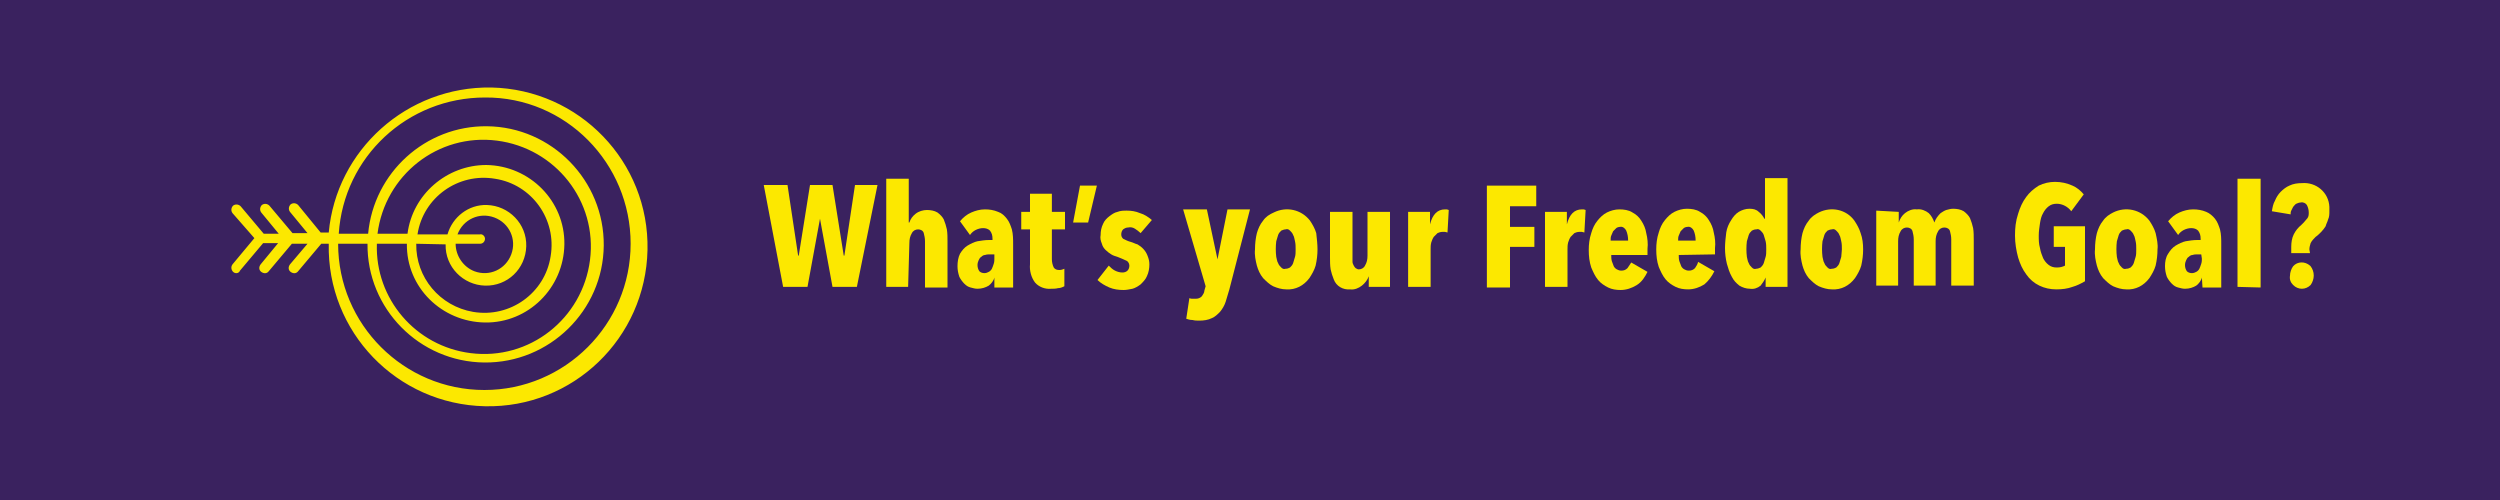 <?xml version="1.0" encoding="utf-8"?>
<!-- Generator: Adobe Illustrator 22.1.0, SVG Export Plug-In . SVG Version: 6.00 Build 0)  -->
<svg version="1.1" id="Layer_1" xmlns="http://www.w3.org/2000/svg" xmlns:xlink="http://www.w3.org/1999/xlink" x="0px" y="0px"
	 viewBox="0 0 400 80" style="enable-background:new 0 0 400 80;" xml:space="preserve">
<style type="text/css">
	.st0{fill:#3A225F;}
	.st1{fill:#FCE800;}
</style>
<title>Goal</title>
<rect class="st0" width="400" height="80"/>
<path class="st1" d="M37.3,43.5c0.3,0.3,0.9,0.3,1.1-0.2l0,0l3.7-4.4c0,0,0.1,0,0.2,0h2.2l-2.8,3.4c-0.3,0.4-0.3,0.9,0.1,1.2
	c0.4,0.3,0.9,0.3,1.2-0.1l3.7-4.4h2.5l-2.8,3.3c-0.3,0.4-0.3,0.9,0.1,1.2c0.4,0.3,0.9,0.3,1.2-0.1l0,0l3.7-4.4h1.2
	c-0.3,14.1,10.9,25.7,25,26s25.7-10.9,26-25s-10.9-25.7-25-26c-13.5-0.2-24.8,10-26,23.2h-1.3l-3.6-4.4c-0.3-0.3-0.8-0.4-1.2-0.1
	c-0.3,0.3-0.4,0.8-0.1,1.2l2.8,3.4h-2.4l-3.7-4.4c-0.3-0.3-0.8-0.4-1.2-0.1c-0.3,0.3-0.4,0.8-0.1,1.2l2.8,3.4h-2.2c0,0-0.1,0-0.2,0
	L38.5,33c-0.3-0.3-0.8-0.4-1.2-0.1c-0.3,0.3-0.4,0.8-0.1,1.2l3.5,4l-3.5,4.2C36.9,42.7,37,43.2,37.3,43.5L37.3,43.5z M77.6,15.6
	c12.9-0.1,23.3,10.5,23.3,23.4S90.4,62.4,77.5,62.4S54.1,51.9,54.1,39h4.7c-0.1,10.4,8.3,18.9,18.7,19s19-8.3,19.1-18.7
	s-8.3-19-18.7-19.1c-9.8-0.1-18.1,7.4-19,17.2h-4.7C55,25.1,65.2,15.6,77.6,15.6L77.6,15.6z M65.1,39c-0.1,7,5.6,12.5,12.5,12.6
	s12.6-5.5,12.7-12.5c0.1-6.9-5.5-12.6-12.5-12.7c-6.3,0-11.8,4.7-12.6,11h-4.8c1.2-9.4,9.7-16.1,19.1-14.9s16.1,9.7,14.9,19.1
	s-9.7,16.1-19.1,14.9c-8.8-1.1-15.3-8.7-15-17.5H65.1z M66.6,39l4.7,0.1c-0.1,3.6,2.8,6.5,6.3,6.6c3.6,0.1,6.5-2.7,6.6-6.3
	s-2.8-6.5-6.3-6.6c-2.9-0.1-5.5,1.9-6.3,4.7h-4.8c0.9-5.9,6.5-9.9,12.4-8.9c5.9,0.9,9.9,6.5,8.9,12.4c-0.9,5.9-6.5,9.9-12.4,8.9
	C70.4,49,66.5,44.4,66.6,39L66.6,39z M76.8,37.5h-3.6c0.9-2.4,3.5-3.6,5.9-2.7s3.6,3.5,2.7,5.9s-3.5,3.6-5.9,2.7
	c-1.8-0.7-3-2.5-3-4.4h3.9c0.5,0,0.8-0.4,0.8-0.8S77.2,37.4,76.8,37.5z"/>
<path class="st1" d="M137.1,45.9h-3.9l-2-10.9l0,0l-2,10.9h-3.9l-3.1-16.3h3.8l1.7,11.3h0.1l1.8-11.3h3.6l1.8,11.3h0.1l1.7-11.3h3.6
	L137.1,45.9z"/>
<path class="st1" d="M145.3,45.9h-3.5V28.6h3.6v7h0.1c0.2-0.6,0.5-1,1-1.4s1.2-0.6,1.8-0.6s1.2,0.1,1.7,0.4c0.4,0.3,0.8,0.7,1,1.1
	c0.2,0.5,0.4,1.1,0.5,1.6c0.1,0.6,0.1,1.3,0.1,1.9V46H148v-7.4c0-0.5-0.1-0.9-0.2-1.3c-0.1-0.4-0.5-0.6-0.9-0.6s-0.8,0.2-1,0.6
	c-0.3,0.5-0.4,1-0.4,1.6L145.3,45.9z"/>
<path class="st1" d="M159.1,44.4c-0.1,0.5-0.5,1-0.9,1.3c-0.5,0.3-1.1,0.5-1.8,0.5c-0.4,0-0.7-0.1-1.1-0.2c-0.4-0.1-0.7-0.3-1-0.6
	s-0.6-0.7-0.8-1.1c-0.2-0.6-0.3-1.1-0.3-1.7c0-0.7,0.1-1.4,0.4-2c0.3-0.5,0.7-1,1.2-1.3s1.1-0.6,1.6-0.7c0.6-0.1,1.2-0.2,1.9-0.2
	h0.5v-0.2c0-0.5-0.1-0.9-0.4-1.3c-0.3-0.3-0.7-0.4-1.1-0.4c-0.4,0-0.8,0.1-1.2,0.3s-0.7,0.5-0.9,0.8l-1.6-2.2
	c0.5-0.6,1.1-1.1,1.8-1.4c0.7-0.3,1.4-0.5,2.2-0.5c0.7,0,1.4,0.1,2.1,0.4c0.6,0.2,1,0.6,1.4,1.1s0.6,1.1,0.8,1.7
	c0.2,0.8,0.2,1.6,0.2,2.4V46h-3L159.1,44.4L159.1,44.4z M159,40.7h-0.6c-0.3,0-0.5,0-0.8,0.1c-0.2,0-0.4,0.1-0.6,0.3
	c-0.2,0.1-0.3,0.3-0.4,0.5c-0.1,0.2-0.2,0.5-0.2,0.8c0,0.4,0.1,0.7,0.3,1c0.2,0.2,0.5,0.3,0.8,0.3s0.5-0.1,0.7-0.2
	c0.2-0.1,0.4-0.3,0.5-0.5s0.2-0.5,0.3-0.8s0.1-0.6,0.1-0.8v-0.7C159.1,40.7,159,40.7,159,40.7z"/>
<path class="st1" d="M169.3,46.1c-0.4,0.1-0.7,0.1-1.1,0.1c-1,0.1-2-0.3-2.6-1c-0.6-0.8-0.9-1.9-0.8-2.9v-5.6h-1.4v-2.8h1.4V31h3.5
	v2.9h2.1v2.8h-2.1v4.8c0,0.4,0.1,0.9,0.3,1.3c0.2,0.3,0.5,0.4,0.9,0.4c0.3,0,0.6-0.1,0.8-0.2v2.8C169.9,46,169.6,46.1,169.3,46.1z"
	/>
<path class="st1" d="M172.8,29.7h2.7l-1.4,5.9h-2.4L172.8,29.7z"/>
<path class="st1" d="M182.5,37.3c-0.3-0.3-0.6-0.5-0.9-0.7c-0.3-0.2-0.7-0.3-1.1-0.2c-0.3,0-0.5,0.1-0.8,0.3
	c-0.2,0.2-0.3,0.5-0.3,0.8s0.1,0.5,0.3,0.7c0.4,0.2,0.8,0.4,1.2,0.5s0.7,0.3,1.1,0.4c0.7,0.4,1.3,1,1.6,1.8c0.2,0.5,0.3,0.9,0.3,1.4
	c0,0.6-0.1,1.3-0.4,1.9c-0.2,0.5-0.6,0.9-1,1.3c-0.4,0.3-0.9,0.6-1.3,0.7c-0.5,0.1-1,0.2-1.4,0.2c-0.8,0-1.6-0.1-2.3-0.4
	c-0.7-0.3-1.4-0.7-1.9-1.2l1.8-2.3c0.3,0.3,0.6,0.6,1,0.8s0.8,0.3,1.2,0.3c0.3,0,0.6-0.1,0.8-0.3s0.3-0.5,0.3-0.8s-0.2-0.7-0.5-0.8
	c-0.4-0.2-0.9-0.4-1.4-0.6c-0.3-0.1-0.7-0.2-1-0.4s-0.6-0.4-0.9-0.7c-0.3-0.3-0.5-0.6-0.6-1c-0.2-0.5-0.3-0.9-0.2-1.4
	c0-0.6,0.1-1.2,0.4-1.8c0.2-0.5,0.6-0.9,1-1.2s0.8-0.6,1.3-0.7c0.5-0.2,1-0.2,1.5-0.2c0.7,0,1.4,0.1,2.1,0.4
	c0.7,0.2,1.3,0.6,1.9,1.1L182.5,37.3z"/>
<path class="st1" d="M196.7,46.3c-0.2,0.7-0.4,1.3-0.6,2c-0.2,0.6-0.5,1.1-0.9,1.6c-0.4,0.4-0.8,0.8-1.3,1c-0.6,0.3-1.3,0.4-2,0.4
	c-0.4,0-0.7,0-1.1-0.1c-0.4,0-0.7-0.1-1-0.2l0.5-3.3c0.2,0.1,0.3,0.1,0.5,0.1s0.3,0,0.5,0c0.4,0,0.7-0.1,1-0.4
	c0.2-0.3,0.4-0.6,0.4-0.9l0.2-0.7l-3.6-12.3h3.8l1.7,8l0,0l1.6-8h3.6L196.7,46.3z"/>
<path class="st1" d="M210.8,39.9c0,0.9-0.1,1.7-0.3,2.6c-0.2,0.7-0.6,1.4-1,2c-0.9,1.2-2.2,1.9-3.7,1.8c-0.7,0-1.4-0.2-2.1-0.5
	c-0.6-0.3-1.1-0.8-1.6-1.3c-0.5-0.6-0.8-1.3-1-2c-0.2-0.8-0.4-1.7-0.3-2.6c0-0.9,0.1-1.8,0.3-2.6c0.2-0.7,0.5-1.4,1-2
	c0.4-0.6,1-1,1.7-1.3c2-1,4.4-0.5,5.8,1.3c0.4,0.6,0.8,1.3,1,2C210.7,38.2,210.8,39.1,210.8,39.9z M207.3,39.9c0-0.4,0-0.9-0.1-1.3
	c-0.1-0.3-0.1-0.7-0.3-1c-0.1-0.3-0.3-0.5-0.5-0.7s-0.4-0.3-0.7-0.2c-0.2,0-0.5,0.1-0.7,0.2c-0.2,0.2-0.4,0.4-0.5,0.7
	s-0.2,0.7-0.3,1c-0.1,0.8-0.1,1.7,0,2.5c0.1,0.3,0.1,0.7,0.3,1c0.1,0.3,0.3,0.5,0.5,0.7s0.4,0.3,0.7,0.2c0.3,0,0.5-0.1,0.7-0.2
	c0.2-0.2,0.4-0.4,0.5-0.7s0.2-0.7,0.3-1C207.3,40.8,207.3,40.3,207.3,39.9L207.3,39.9z"/>
<path class="st1" d="M219,45.9v-1.7l0,0c-0.2,0.6-0.6,1.1-1.1,1.5s-1.2,0.7-1.9,0.6c-1.1,0.1-2.2-0.5-2.6-1.6
	c-0.2-0.5-0.4-1.1-0.5-1.6c-0.1-0.6-0.1-1.3-0.1-1.9v-7.3h3.6v7.3c0,0.2,0,0.5,0,0.7s0.1,0.4,0.2,0.6c0.1,0.2,0.2,0.3,0.3,0.4
	c0.2,0.1,0.3,0.2,0.5,0.2c0.4,0,0.8-0.2,1-0.6c0.3-0.5,0.4-1,0.4-1.6v-7h3.6v12L219,45.9z"/>
<path class="st1" d="M225.3,33.9h3.5v2l0,0c0.4-1.6,1.2-2.4,2.4-2.4h0.3l0.3,0.1l-0.2,3.6l-0.4-0.1c-0.1,0-0.3,0-0.4,0
	c-0.3,0-0.6,0.1-0.8,0.2c-0.2,0.2-0.4,0.4-0.6,0.6c-0.2,0.3-0.3,0.6-0.4,0.9c-0.1,0.4-0.1,0.7-0.1,1.1v6h-3.6V33.9z"/>
<path class="st1" d="M241.6,33v3.3h3.9v3.2h-3.9V46h-3.7V29.7h7.9V33H241.6z"/>
<path class="st1" d="M247.2,33.9h3.5v2l0,0c0.4-1.6,1.2-2.4,2.4-2.4h0.3l0.3,0.1l-0.2,3.6l-0.4-0.1c-0.1,0-0.3,0-0.4,0
	c-0.3,0-0.6,0.1-0.8,0.2c-0.2,0.2-0.4,0.4-0.6,0.6c-0.2,0.3-0.3,0.6-0.4,0.9c-0.1,0.4-0.1,0.7-0.1,1.1v6h-3.6V33.9z"/>
<path class="st1" d="M257.8,40.8c0,0.3,0,0.7,0.1,1s0.2,0.5,0.3,0.8c0.1,0.2,0.3,0.4,0.5,0.5s0.4,0.2,0.7,0.2c0.4,0,0.7-0.1,1-0.4
	c0.2-0.3,0.4-0.6,0.6-0.9l2.6,1.5c-0.4,0.8-0.9,1.6-1.7,2.1c-0.8,0.5-1.7,0.8-2.6,0.8c-0.7,0-1.4-0.1-2-0.4
	c-0.6-0.3-1.2-0.7-1.6-1.2c-0.5-0.6-0.8-1.3-1.1-2c-0.3-0.9-0.4-1.8-0.4-2.8c0-0.9,0.1-1.8,0.4-2.7c0.2-0.7,0.5-1.4,1-2
	c0.4-0.5,0.9-1,1.5-1.3s1.3-0.5,2-0.5s1.5,0.1,2.1,0.5c0.6,0.3,1.1,0.8,1.4,1.3c0.4,0.6,0.7,1.3,0.8,2c0.2,0.8,0.3,1.7,0.2,2.5v1
	L257.8,40.8z M260.5,38.5c0-0.6-0.1-1.1-0.3-1.6c-0.2-0.4-0.6-0.7-1-0.6c-0.2,0-0.5,0.1-0.6,0.2c-0.2,0.2-0.3,0.3-0.5,0.5
	c-0.1,0.2-0.2,0.5-0.3,0.7c-0.1,0.2-0.1,0.5-0.1,0.8L260.5,38.5z"/>
<path class="st1" d="M268.6,40.8c0,0.3,0,0.7,0.1,1s0.2,0.5,0.3,0.8c0.1,0.2,0.3,0.4,0.5,0.5s0.4,0.2,0.7,0.2c0.4,0,0.7-0.1,1-0.4
	c0.2-0.3,0.4-0.6,0.5-1l2.6,1.5c-0.4,0.8-0.9,1.5-1.6,2.1c-0.8,0.5-1.7,0.8-2.6,0.8c-0.7,0-1.4-0.1-2-0.4c-0.6-0.3-1.2-0.7-1.6-1.2
	c-0.5-0.6-0.8-1.3-1.1-2c-0.3-0.9-0.4-1.8-0.4-2.8c0-0.9,0.1-1.8,0.4-2.7c0.2-0.7,0.5-1.4,1-2c0.4-0.5,0.9-1,1.5-1.3s1.3-0.5,2-0.5
	s1.5,0.1,2.1,0.5c0.6,0.3,1.1,0.8,1.4,1.3c0.4,0.6,0.7,1.3,0.8,2c0.2,0.8,0.3,1.7,0.2,2.5v1L268.6,40.8z M271.3,38.5
	c0-0.6-0.1-1.1-0.3-1.6c-0.2-0.4-0.6-0.7-1-0.6c-0.2,0-0.5,0.1-0.6,0.2c-0.2,0.2-0.3,0.3-0.5,0.5c-0.1,0.2-0.2,0.5-0.3,0.7
	c-0.1,0.2-0.1,0.5-0.1,0.8L271.3,38.5z"/>
<path class="st1" d="M282.5,45.9v-1.5l0,0c-0.2,0.5-0.5,0.9-0.8,1.3c-0.5,0.4-1.1,0.6-1.7,0.5c-0.6,0-1.2-0.2-1.7-0.5
	c-0.5-0.4-0.9-0.8-1.2-1.4c-0.4-0.7-0.6-1.4-0.8-2.1c-0.2-0.8-0.3-1.7-0.3-2.5s0.1-1.7,0.2-2.5c0.1-0.7,0.4-1.4,0.8-2
	c0.3-0.5,0.7-1,1.2-1.3s1.1-0.5,1.7-0.5s1.1,0.1,1.5,0.5c0.4,0.3,0.7,0.7,0.9,1.1h0.1v-6.5h3.6v17.4H282.5z M282.6,39.9
	c0-0.4,0-0.9-0.1-1.3c-0.1-0.3-0.2-0.7-0.3-1c-0.1-0.3-0.3-0.5-0.5-0.7s-0.4-0.3-0.7-0.2c-0.3,0-0.5,0.1-0.7,0.2
	c-0.2,0.2-0.4,0.4-0.5,0.7s-0.2,0.7-0.3,1c-0.1,0.8-0.1,1.7,0,2.5c0.1,0.3,0.1,0.7,0.3,1c0.1,0.3,0.3,0.5,0.5,0.7s0.4,0.3,0.7,0.2
	c0.2,0,0.5-0.1,0.7-0.2c0.2-0.2,0.4-0.4,0.5-0.7s0.2-0.7,0.3-1C282.6,40.8,282.6,40.3,282.6,39.9L282.6,39.9z"/>
<path class="st1" d="M298.1,39.9c0,0.9-0.1,1.7-0.3,2.6c-0.2,0.7-0.6,1.4-1,2c-0.9,1.2-2.2,1.9-3.7,1.8c-0.7,0-1.4-0.2-2.1-0.5
	c-0.6-0.3-1.1-0.8-1.6-1.3c-0.5-0.6-0.8-1.3-1-2c-0.2-0.8-0.4-1.7-0.3-2.6c0-0.9,0.1-1.8,0.3-2.6c0.2-0.7,0.5-1.4,1-2
	c0.4-0.6,1-1,1.6-1.3c2-1,4.4-0.5,5.7,1.3c0.4,0.6,0.8,1.3,1,2C298,38.1,298.1,39,298.1,39.9z M294.7,39.9c0-0.4,0-0.9-0.1-1.3
	c-0.1-0.3-0.1-0.7-0.3-1c-0.1-0.3-0.3-0.5-0.5-0.7s-0.4-0.3-0.7-0.2c-0.2,0-0.5,0.1-0.7,0.2c-0.2,0.2-0.4,0.4-0.5,0.7
	s-0.2,0.7-0.3,1c-0.1,0.8-0.1,1.7,0,2.5c0.1,0.3,0.1,0.7,0.3,1c0.1,0.3,0.3,0.5,0.5,0.7s0.4,0.3,0.7,0.2c0.3,0,0.5-0.1,0.7-0.2
	c0.2-0.2,0.4-0.4,0.5-0.7s0.2-0.7,0.3-1C294.6,40.8,294.7,40.3,294.7,39.9L294.7,39.9z"/>
<path class="st1" d="M303.8,33.9v1.7l0,0c0.2-0.6,0.5-1.1,1-1.5s1.2-0.7,1.9-0.6c0.7-0.1,1.4,0.2,1.9,0.6c0.4,0.4,0.7,0.9,0.9,1.5
	l0,0c0.1-0.3,0.2-0.5,0.4-0.8c0.2-0.3,0.4-0.5,0.6-0.7c0.3-0.2,0.6-0.4,0.9-0.5c0.4-0.1,0.7-0.2,1.1-0.2c0.6,0,1.2,0.1,1.7,0.4
	c0.4,0.3,0.8,0.7,1,1.1c0.2,0.5,0.4,1.1,0.5,1.6c0.1,0.6,0.1,1.3,0.1,1.9v7.3h-3.6v-7.4c0-0.5-0.1-0.9-0.2-1.3
	c-0.1-0.4-0.5-0.6-0.9-0.6s-0.8,0.2-1,0.6c-0.3,0.5-0.4,1-0.4,1.6v7.1h-3.5v-7.4c0-0.5-0.1-0.9-0.2-1.3c-0.1-0.4-0.5-0.6-0.9-0.6
	s-0.8,0.2-1,0.6c-0.3,0.5-0.4,1-0.4,1.6v7.1h-3.5v-12L303.8,33.9z"/>
<path class="st1" d="M331.6,45.9c-0.8,0.3-1.7,0.4-2.6,0.4c-1.9,0-3.7-0.8-4.8-2.4c-0.6-0.8-1-1.7-1.3-2.7c-0.3-1.1-0.5-2.3-0.5-3.5
	s0.1-2.3,0.5-3.5c0.3-1,0.7-1.9,1.3-2.7c0.5-0.7,1.2-1.3,2-1.8c0.8-0.4,1.7-0.6,2.6-0.6c1,0,1.9,0.2,2.8,0.6
	c0.7,0.3,1.3,0.8,1.8,1.4l-2,2.7c-0.5-0.7-1.4-1.2-2.3-1.2c-0.5,0-0.9,0.1-1.3,0.4c-0.4,0.3-0.7,0.7-0.9,1.1c-0.3,0.5-0.4,1-0.5,1.6
	c-0.1,0.7-0.2,1.3-0.2,2s0,1.3,0.2,2c0.1,0.6,0.3,1.1,0.5,1.6c0.2,0.4,0.5,0.8,0.9,1.1s0.8,0.4,1.3,0.4s0.9-0.1,1.3-0.3v-3h-1.8
	v-3.3h5V45C332.9,45.4,332.3,45.7,331.6,45.9z"/>
<path class="st1" d="M345.2,39.9c0,0.9-0.1,1.7-0.3,2.6c-0.2,0.7-0.6,1.4-1,2c-0.9,1.2-2.2,1.9-3.7,1.8c-0.7,0-1.4-0.2-2.1-0.5
	c-0.6-0.3-1.1-0.8-1.6-1.3c-0.5-0.6-0.8-1.3-1-2c-0.2-0.8-0.4-1.7-0.3-2.6c0-0.9,0.1-1.8,0.3-2.6c0.2-0.7,0.5-1.4,1-2
	c0.4-0.6,1-1,1.6-1.3c2-1,4.4-0.5,5.8,1.3c0.4,0.6,0.8,1.3,1,2C345.1,38.2,345.3,39.1,345.2,39.9z M341.8,39.9c0-0.4,0-0.9-0.1-1.3
	c-0.1-0.3-0.1-0.7-0.3-1c-0.1-0.3-0.3-0.5-0.5-0.7s-0.4-0.3-0.7-0.2c-0.2,0-0.5,0.1-0.7,0.2c-0.2,0.2-0.4,0.4-0.5,0.7
	s-0.2,0.7-0.3,1c-0.1,0.8-0.1,1.7,0,2.5c0.1,0.3,0.1,0.7,0.3,1c0.1,0.3,0.3,0.5,0.5,0.7s0.4,0.3,0.7,0.2c0.3,0,0.5-0.1,0.7-0.2
	c0.2-0.2,0.4-0.4,0.5-0.7s0.2-0.7,0.3-1C341.8,40.8,341.8,40.3,341.8,39.9L341.8,39.9z"/>
<path class="st1" d="M352.3,44.4c-0.1,0.5-0.5,1-0.9,1.3c-0.5,0.3-1.1,0.5-1.8,0.5c-0.4,0-0.7-0.1-1.1-0.2c-0.4-0.1-0.7-0.3-1-0.6
	s-0.6-0.7-0.8-1.1c-0.2-0.6-0.3-1.1-0.3-1.7c0-0.7,0.1-1.4,0.5-2c0.3-0.5,0.7-1,1.2-1.3s1.1-0.6,1.6-0.7c0.6-0.1,1.2-0.2,1.9-0.2
	h0.5v-0.2c0-0.5-0.1-0.9-0.4-1.3c-0.3-0.3-0.7-0.4-1.1-0.4s-0.8,0.1-1.2,0.3c-0.4,0.2-0.7,0.5-0.9,0.8l-1.6-2.2
	c0.5-0.6,1.1-1.1,1.8-1.4c0.7-0.3,1.4-0.5,2.2-0.5c0.7,0,1.4,0.1,2.1,0.4c0.5,0.2,1,0.6,1.4,1.1s0.6,1.1,0.8,1.7
	c0.2,0.8,0.2,1.6,0.2,2.4V46h-3L352.3,44.4L352.3,44.4z M352.2,40.7h-0.6c-0.3,0-0.5,0-0.8,0.1c-0.2,0-0.4,0.1-0.6,0.3
	c-0.2,0.1-0.3,0.3-0.4,0.5s-0.2,0.5-0.2,0.8c0,0.4,0.1,0.7,0.3,1c0.2,0.2,0.5,0.3,0.8,0.3s0.5-0.1,0.7-0.2c0.2-0.1,0.4-0.3,0.5-0.5
	s0.2-0.5,0.3-0.8c0.1-0.3,0.1-0.6,0.1-0.8L352.2,40.7z"/>
<path class="st1" d="M358,45.9V28.6h3.7V46L358,45.9L358,45.9z"/>
<path class="st1" d="M369.6,40.5h-3v-1c0-0.7,0.1-1.4,0.4-2s0.7-1.1,1.2-1.5l0.4-0.4c0.2-0.2,0.4-0.5,0.6-0.7
	c0.2-0.3,0.2-0.6,0.2-0.9c0-0.4-0.1-0.8-0.3-1.2c-0.2-0.3-0.6-0.5-1-0.4c-0.2,0-0.5,0.1-0.7,0.2c-0.2,0.1-0.3,0.3-0.5,0.5
	c-0.1,0.2-0.2,0.4-0.3,0.6c-0.1,0.2-0.1,0.4-0.1,0.6l-3-0.5c0.1-0.6,0.2-1.2,0.5-1.7c0.2-0.5,0.5-1,0.9-1.4s0.9-0.8,1.4-1
	c0.6-0.3,1.3-0.4,2-0.4c2.3-0.2,4.3,1.5,4.4,3.8c0,0.2,0,0.5,0,0.7c0,0.4,0,0.9-0.2,1.3c-0.1,0.4-0.3,0.7-0.4,1.1
	c-0.2,0.3-0.4,0.6-0.7,0.9c-0.3,0.3-0.6,0.6-0.9,0.8c-0.3,0.3-0.6,0.6-0.8,1c-0.1,0.3-0.2,0.7-0.2,1L369.6,40.5z M370.2,44.1
	c0,0.5-0.2,1.1-0.5,1.5c-0.8,0.8-2,0.8-2.8,0l0,0c-0.4-0.4-0.6-0.9-0.5-1.5c0-0.5,0.2-1.1,0.5-1.5c0.7-0.8,1.9-0.8,2.7-0.1l0.1,0.1
	C370,43,370.2,43.5,370.2,44.1z"/>
</svg>
